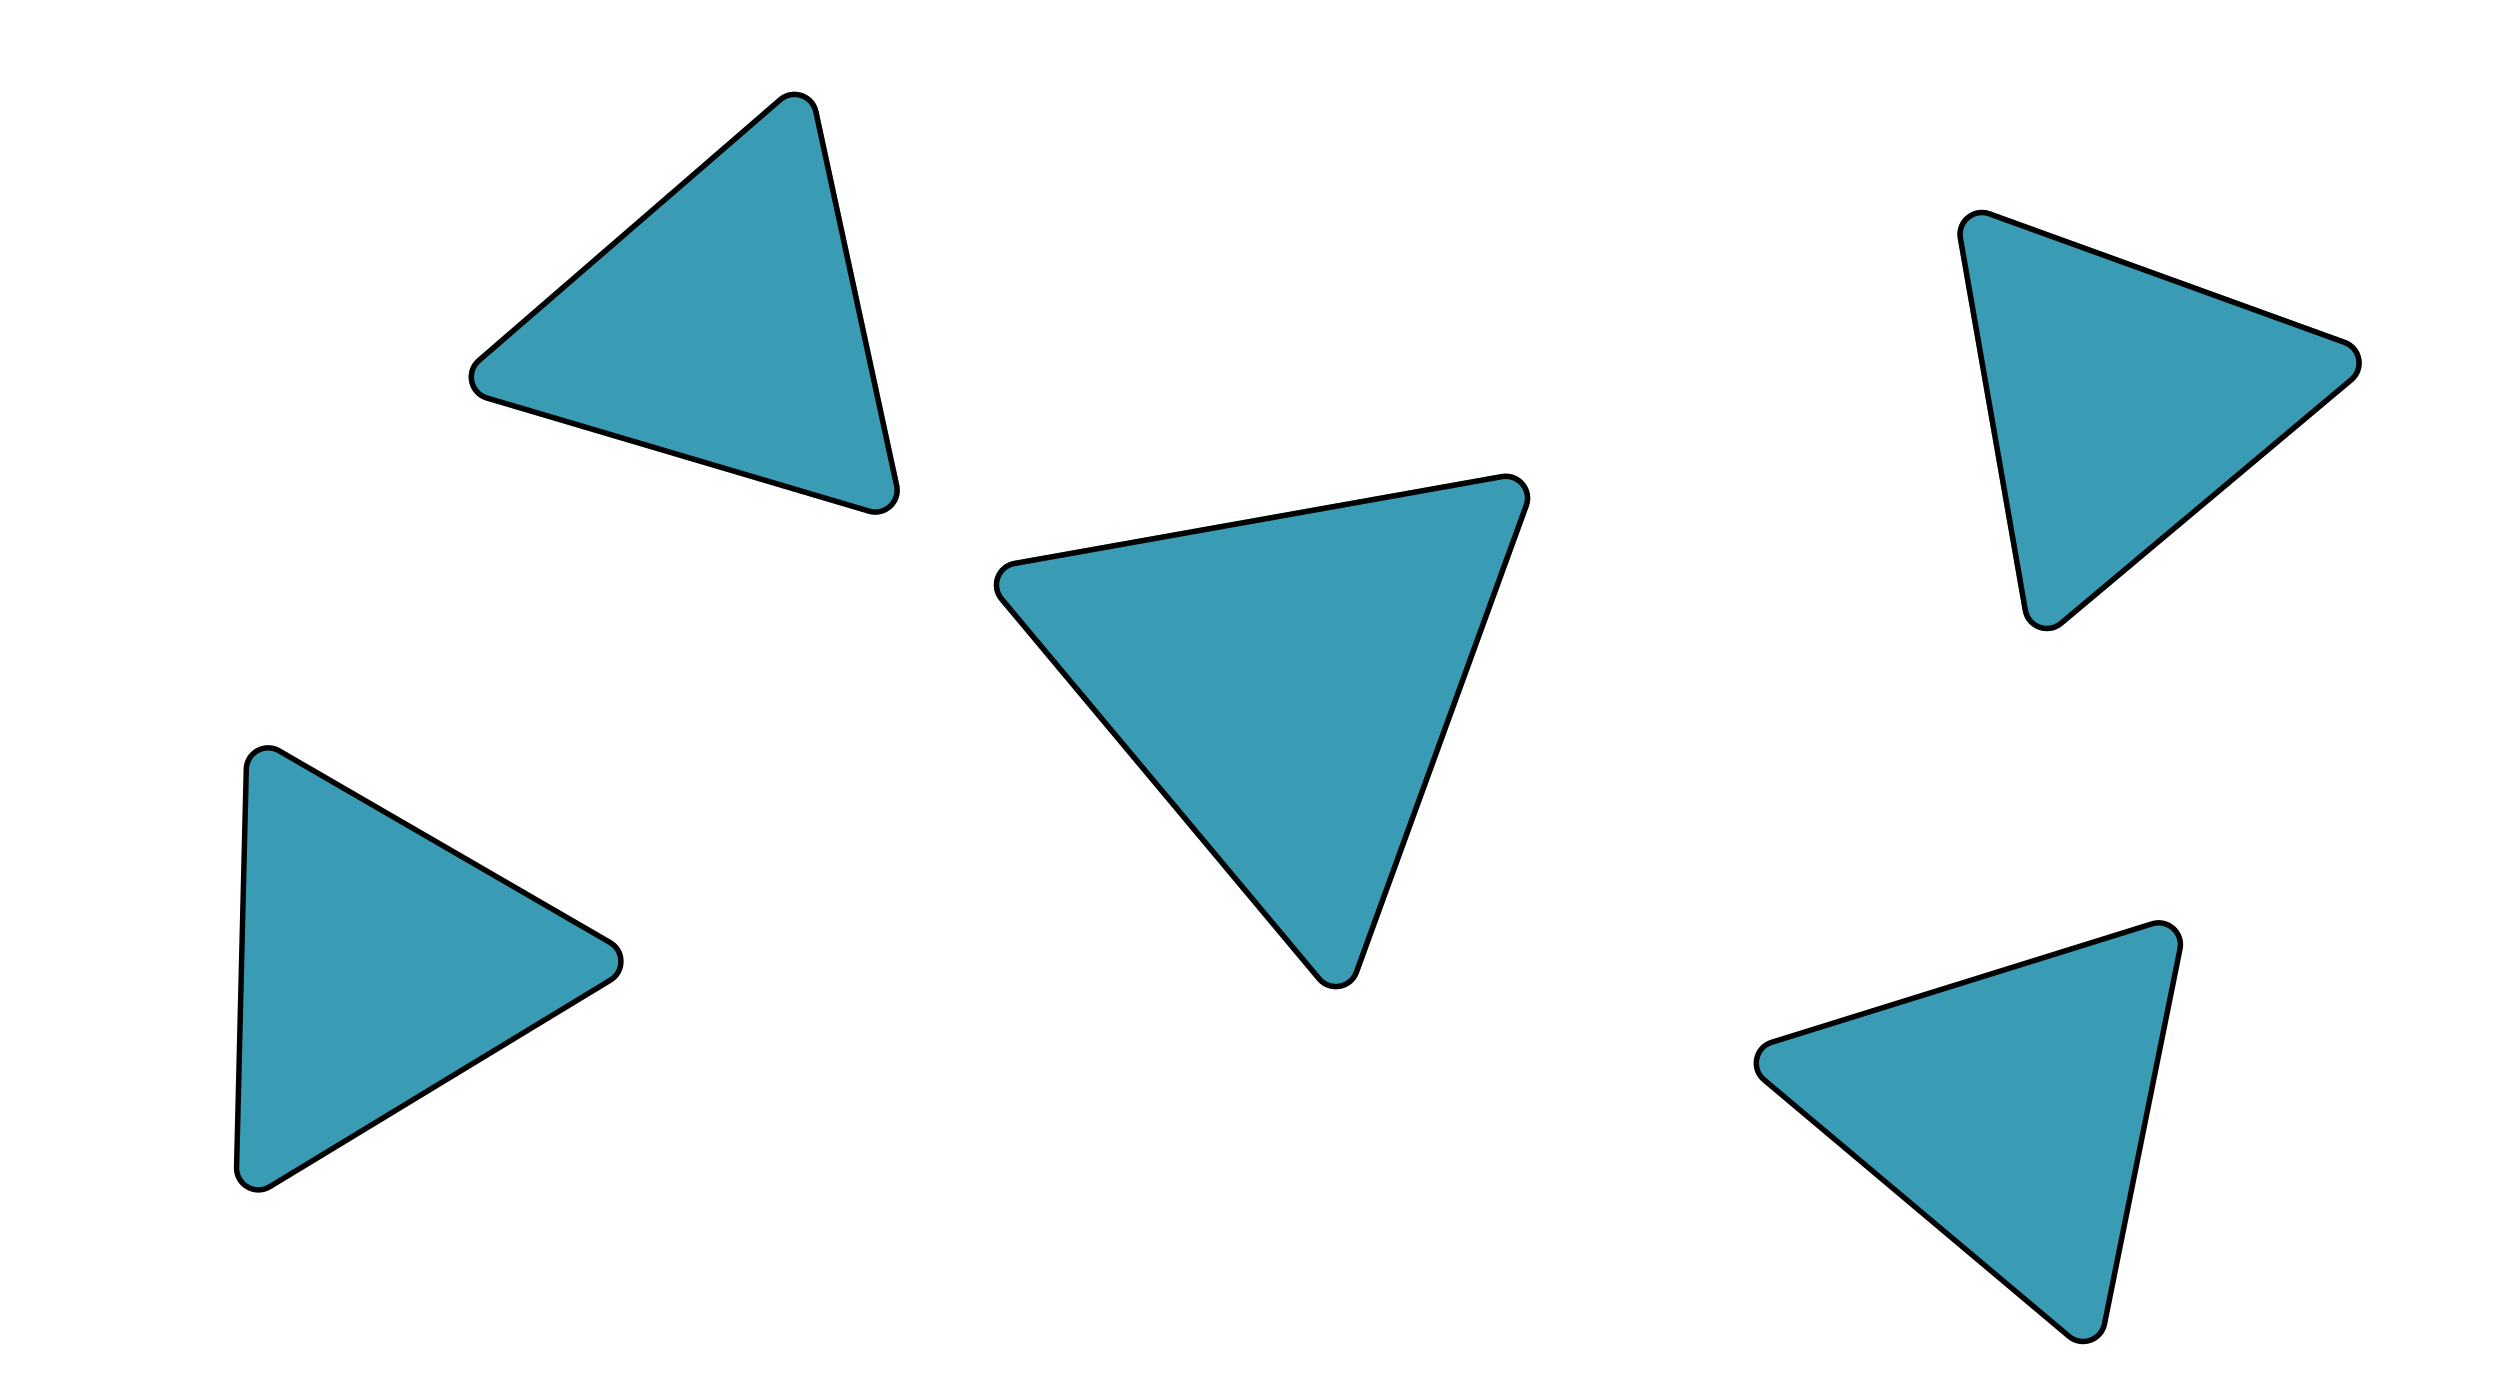 <svg width="1831" height="1024" viewBox="0 0 1831 1024" fill="none" xmlns="http://www.w3.org/2000/svg">
<g filter="url(#filter0_d)">
<path d="M732.052 435.987C723.182 425.378 729.09 409.145 742.704 406.72L1099.58 343.143C1113.24 340.71 1124.4 353.986 1119.65 367.02L995.292 708.696C990.548 721.73 973.466 724.726 964.569 714.085L732.052 435.987Z" fill="#399CB4"/>
<path d="M743.055 408.689L1099.93 345.112C1112.07 342.95 1121.99 354.751 1117.77 366.336L993.413 708.012C989.196 719.598 974.011 722.261 966.103 712.802L733.586 434.704C725.702 425.274 730.953 410.845 743.055 408.689Z" stroke="black" stroke-width="4"/>
</g>
<path d="M1297.56 763.378L1576.19 676.609C1587.8 672.996 1599.03 683.13 1596.63 695.044L1541.33 969.663C1538.93 981.578 1524.65 986.572 1515.35 978.749L1292.02 790.899C1282.34 782.758 1285.48 767.138 1297.56 763.378Z" fill="#399CB4" stroke="black" stroke-width="4"/>
<path d="M173.265 855.085L180.38 563.342C180.676 551.192 193.877 543.796 204.394 549.887L446.801 690.29C457.318 696.382 457.471 711.513 447.079 717.816L197.558 869.156C186.745 875.714 172.957 867.728 173.265 855.085Z" fill="#399CB4" stroke="black" stroke-width="4"/>
<g filter="url(#filter1_d)">
<path d="M356.103 289.411C342.461 285.372 338.676 267.85 349.434 258.54L570.103 67.571C580.443 58.623 596.589 64.016 599.477 77.38L658.63 351.195C661.518 364.56 649.037 376.137 635.926 372.256L356.103 289.411Z" fill="#399CB4"/>
<path d="M350.742 260.053L571.412 69.083C580.602 61.13 594.955 65.923 597.522 77.803L656.675 351.618C659.242 363.497 648.148 373.788 636.494 370.338L356.67 287.493C344.545 283.903 341.18 268.328 350.742 260.053Z" stroke="black" stroke-width="4"/>
</g>
<g filter="url(#filter2_d)">
<path d="M1433.84 170.78C1431.46 157.158 1444.7 146.054 1457.7 150.76L1717.89 244.94C1730.93 249.661 1733.96 266.739 1723.33 275.655L1510.71 454.062C1500.09 462.978 1483.79 457.032 1481.41 443.368L1433.84 170.78Z" fill="#399CB4"/>
<path d="M1457.02 152.641L1717.21 246.821C1728.8 251.017 1731.49 266.197 1722.04 274.122L1509.43 452.53C1499.98 460.455 1485.5 455.17 1483.38 443.024L1435.81 170.436C1433.7 158.327 1445.46 148.457 1457.02 152.641Z" stroke="black" stroke-width="4"/>
</g>
<defs>
<filter id="filter0_d" x="656.602" y="230.507" width="473.216" height="503.129" filterUnits="userSpaceOnUse" color-interpolation-filters="sRGB">
<feFlood flood-opacity="0" result="BackgroundImageFix"/>
<feColorMatrix in="SourceAlpha" type="matrix" values="0 0 0 0 0 0 0 0 0 0 0 0 0 0 0 0 0 0 127 0"/>
<feOffset dy="4"/>
<feGaussianBlur stdDeviation="2"/>
<feColorMatrix type="matrix" values="0 0 0 0 0 0 0 0 0 0 0 0 0 0 0 0 0 0 0.25 0"/>
<feBlend mode="normal" in2="BackgroundImageFix" result="effect1_dropShadow"/>
<feBlend mode="normal" in="SourceGraphic" in2="effect1_dropShadow" result="shape"/>
</filter>
<filter id="filter1_d" x="306.234" y="59.761" width="360.201" height="378.717" filterUnits="userSpaceOnUse" color-interpolation-filters="sRGB">
<feFlood flood-opacity="0" result="BackgroundImageFix"/>
<feColorMatrix in="SourceAlpha" type="matrix" values="0 0 0 0 0 0 0 0 0 0 0 0 0 0 0 0 0 0 127 0"/>
<feOffset dy="4"/>
<feGaussianBlur stdDeviation="2"/>
<feColorMatrix type="matrix" values="0 0 0 0 0 0 0 0 0 0 0 0 0 0 0 0 0 0 0.25 0"/>
<feBlend mode="normal" in2="BackgroundImageFix" result="effect1_dropShadow"/>
<feBlend mode="normal" in="SourceGraphic" in2="effect1_dropShadow" result="shape"/>
</filter>
<filter id="filter2_d" x="1315.88" y="53.105" width="425.254" height="420.544" filterUnits="userSpaceOnUse" color-interpolation-filters="sRGB">
<feFlood flood-opacity="0" result="BackgroundImageFix"/>
<feColorMatrix in="SourceAlpha" type="matrix" values="0 0 0 0 0 0 0 0 0 0 0 0 0 0 0 0 0 0 127 0"/>
<feOffset dy="4"/>
<feGaussianBlur stdDeviation="2"/>
<feColorMatrix type="matrix" values="0 0 0 0 0 0 0 0 0 0 0 0 0 0 0 0 0 0 0.25 0"/>
<feBlend mode="normal" in2="BackgroundImageFix" result="effect1_dropShadow"/>
<feBlend mode="normal" in="SourceGraphic" in2="effect1_dropShadow" result="shape"/>
</filter>
</defs>
</svg>
